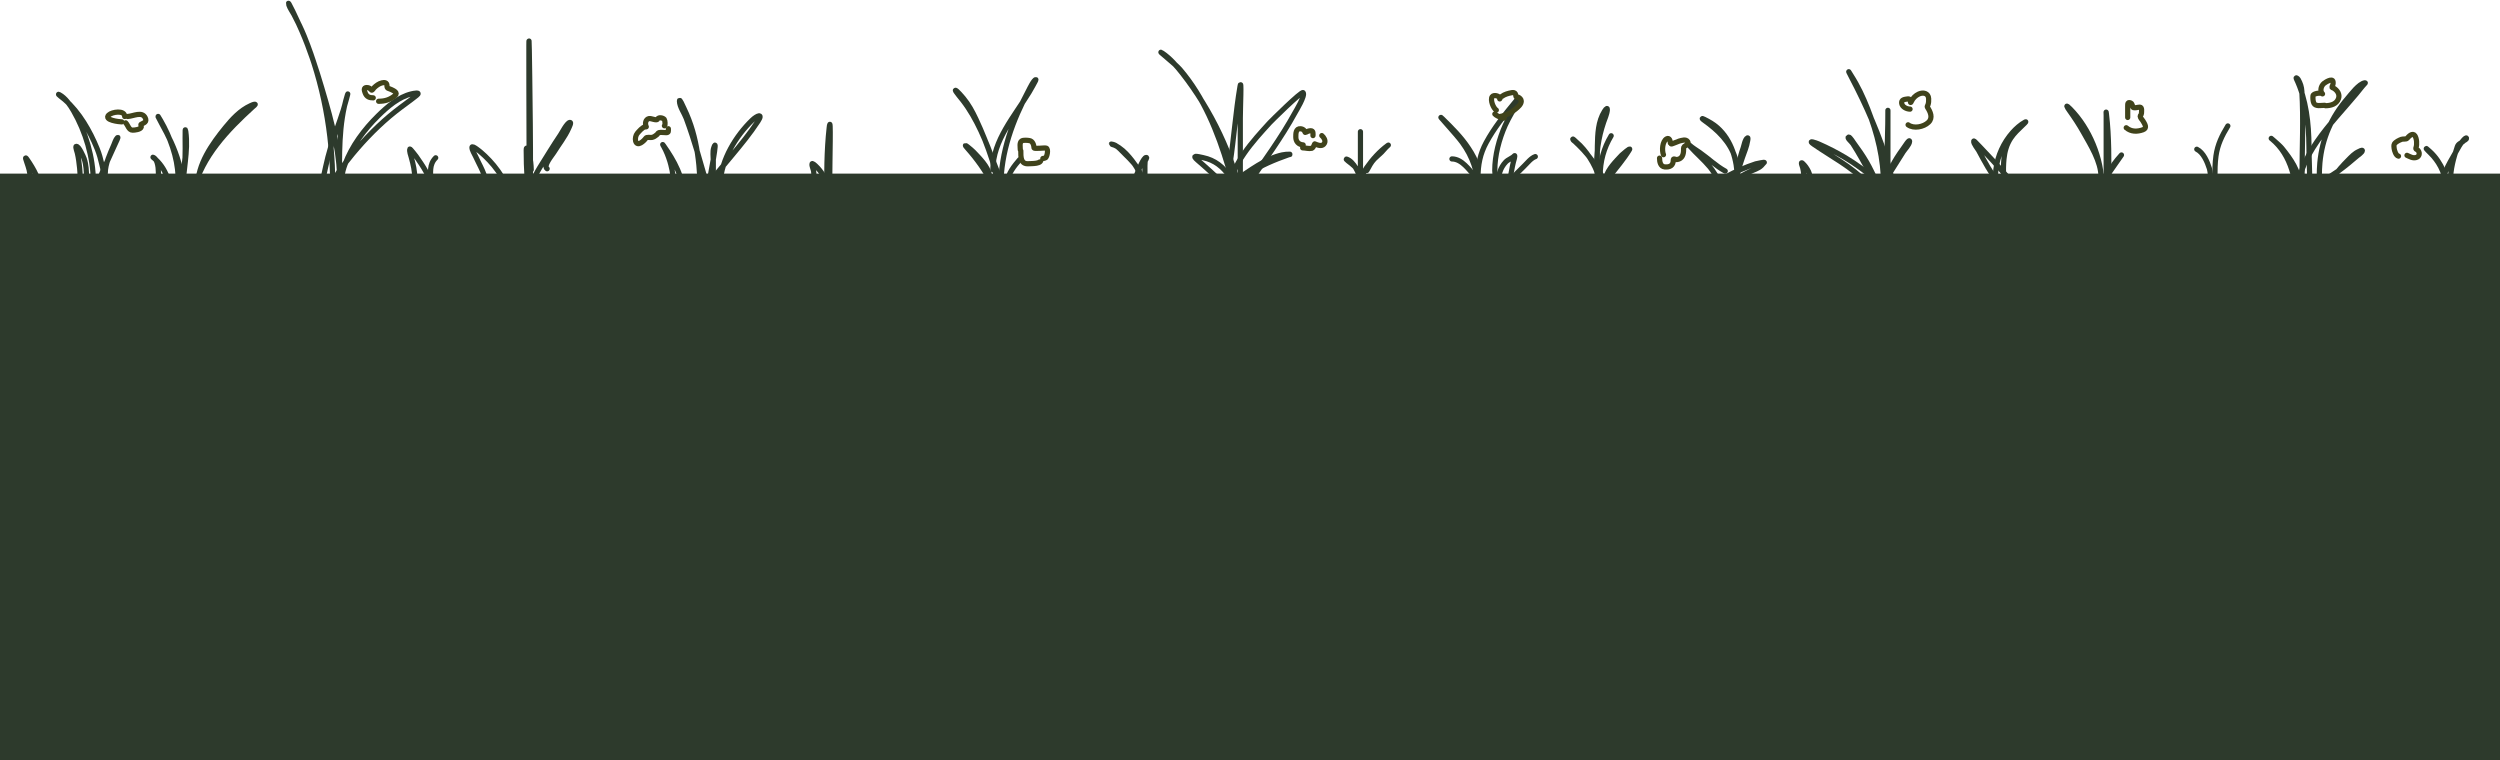<svg width="1440" height="438" viewBox="0 0 1440 438" fill="none" xmlns="http://www.w3.org/2000/svg">
<rect y="100" width="1440" height="338" fill="#2D3A2C"/>
<path d="M102.544 101.398C102.27 90.715 97.86 78.638 92.52 69.442C89.394 64.058 91.66 68.544 93.161 71.246C96.988 78.134 100.77 85.842 102.865 93.459C103.922 97.303 106.153 102.466 106.153 106.451" stroke="#2D3A2C" stroke-width="3" stroke-linecap="round"/>
<path d="M105.611 104.942C104.677 104.826 106.529 91.97 106.596 90.864C106.899 85.813 106.294 70.68 106.997 75.69C108.62 87.257 105.283 98.698 105.283 110.195" stroke="#2D3A2C" stroke-width="3" stroke-linecap="round"/>
<path d="M113.818 107.568C113.818 94.594 122.059 82.978 129.939 73.319C133.96 68.391 138.5 63.519 144.383 60.845C145.052 60.541 146.047 60.043 146.827 60.043C147.512 60.043 146.002 61.15 145.495 61.611C131.062 74.756 116.396 90.034 111.52 109.538" stroke="#2D3A2C" stroke-width="3" stroke-linecap="round"/>
<path d="M91.167 104.942C91.167 101.274 91.597 97.291 90.511 93.745C90.207 92.752 89.71 91.695 88.888 91.027C88.796 90.953 87.728 90.279 88.286 90.717C95.801 96.622 98.718 106.647 98.718 115.775" stroke="#2D3A2C" stroke-width="3" stroke-linecap="round"/>
<path d="M53.746 104.613C53.746 90.7 49.285 75.79 42.329 63.799C40.406 60.484 37.695 56.435 34.196 54.535C32.203 53.453 36.984 57.101 37.241 57.325C45.642 64.635 51.829 75.484 55.971 85.684C58.4 91.668 59.139 97.862 60.967 103.957" stroke="#2D3A2C" stroke-width="3" stroke-linecap="round"/>
<path d="M49.806 102.315C49.806 98.563 49.664 94.999 48.475 91.391C48.301 90.865 45.241 83.54 43.788 84.37C43.403 84.591 44.534 88.059 44.554 88.145C45.216 90.985 45.565 93.84 45.867 96.735C46.198 99.908 46.195 103.07 46.195 106.254" stroke="#2D3A2C" stroke-width="3" stroke-linecap="round"/>
<path d="M60.639 99.69C60.639 94.258 63.405 88.542 65.49 83.641C66.024 82.386 66.632 80.311 67.642 79.301C68.548 78.395 66.849 81.742 66.329 82.912C63.029 90.338 59.481 97.656 56.445 105.197C55.556 107.405 54.73 109.756 54.73 112.164" stroke="#2D3A2C" stroke-width="3" stroke-linecap="round"/>
<path d="M17.308 101.988C17.308 98.892 16.461 96.502 15.485 93.599C15.177 92.684 13.94 89.441 15.557 91.775C19.609 97.62 22.894 103.686 23.545 110.851" stroke="#2D3A2C" stroke-width="3" stroke-linecap="round"/>
<path d="M191.616 105.927C191.616 76.905 186.202 47.902 175.276 20.944C173.53 16.636 171.486 12.448 169.312 8.342C168.423 6.663 167.042 4.831 166.431 2.999C164.67 -2.283 171.691 12.827 173.908 17.935C178.497 28.508 182.028 39.483 185.306 50.524C188.34 60.744 191.317 71.146 193.348 81.618C195.008 90.172 195.797 98.939 196.139 107.642C196.218 109.663 196.832 113.087 195.555 114.79" stroke="#2D3A2C" stroke-width="3" stroke-linecap="round"/>
<path d="M195.555 107.24C195.555 89.573 194.853 71.799 200.114 54.7C201.01 51.791 198.622 60.605 197.707 63.508C195.423 70.758 192.644 77.839 190.394 85.101C188.133 92.403 186.896 99.858 185.051 107.24" stroke="#2D3A2C" stroke-width="3" stroke-linecap="round"/>
<path d="M196.995 102.098C197.104 99.588 197.827 97.123 198.689 94.779C202.627 84.079 209.774 74.596 217.844 66.656C223.097 61.489 229.638 55.828 237.022 54.075C238.139 53.809 242.623 52.823 240.026 54.91C236.013 58.137 231.749 61.04 227.715 64.24C218.655 71.425 210.442 79.8 203.049 88.68C197.492 95.355 192.44 102.529 188.321 110.184C187.54 111.636 186.747 113.084 186.424 114.702" stroke="#2D3A2C" stroke-width="3" stroke-linecap="round"/>
<path d="M279.617 106.939C280.641 101.82 275.849 94.581 273.886 90.001C273.285 88.597 271.803 86.458 271.849 84.843C271.889 83.417 276.834 87.606 276.879 87.644C283.03 92.834 292.225 103.215 292.225 112.096" stroke="#2D3A2C" stroke-width="3" stroke-linecap="round"/>
<path d="M304.833 107.511C304.833 81.308 304.361 2.704 304.865 28.902C304.985 35.118 306.144 109.74 305.12 109.74C303.003 109.74 310.931 96.475 310.978 96.4C314.894 90.178 318.662 83.86 322.79 77.774C323.564 76.634 326.518 70.821 328.203 70.515C329.329 70.31 328.027 72.842 327.566 73.89C325.399 78.815 321.782 83.288 318.97 87.867C317.982 89.474 312.731 95.583 315.149 97.196" stroke="#2D3A2C" stroke-width="3" stroke-linecap="round"/>
<path d="M305.98 97.768C305.906 94.821 305.601 91.893 304.802 89.044C304.609 88.358 303.114 83.091 303.114 86.434C303.114 97.117 303.649 107.856 305.407 118.399" stroke="#2D3A2C" stroke-width="3" stroke-linecap="round"/>
<path d="M238.928 102.927C238.928 98.572 238.033 94.764 236.89 90.573C236.579 89.433 235.703 87.118 236.063 85.861C236.18 85.449 239.675 90.039 239.692 90.064C243.178 95.103 248.671 102.71 248.671 109.231" stroke="#2D3A2C" stroke-width="3" stroke-linecap="round"/>
<path d="M248.097 104.646C248.097 99.426 247.108 94.746 250.963 90.892" stroke="#2D3A2C" stroke-width="3" stroke-linecap="round"/>
<path d="M403.405 115.535C403.405 97.167 402.17 79.364 394.013 62.524C393.272 60.994 391.37 56.462 391.37 58.162C391.37 61.355 394.178 65.191 395.254 68.095C400.083 81.126 403.843 94.81 407.608 108.18C408.877 112.69 410.855 118.217 410.855 122.985" stroke="#2D3A2C" stroke-width="3" stroke-linecap="round"/>
<path d="M410.855 109.804C410.855 104.052 410.855 98.3 410.855 92.547C410.855 90.266 410.386 87.334 411.11 85.161C413.757 77.221 409.17 101.812 407.417 109.995C405.876 117.187 402.832 125.293 402.832 132.728" stroke="#2D3A2C" stroke-width="3" stroke-linecap="round"/>
<path d="M414.867 105.219C415.521 91.934 423.911 78.183 433.365 69.114C435.889 66.694 439.814 64.931 436.581 69.878C427.533 83.722 415.572 95.565 405.921 109.008C403.41 112.504 402.279 116.65 399.967 120.119" stroke="#2D3A2C" stroke-width="3" stroke-linecap="round"/>
<path d="M386.786 102.926C388.732 102.683 386.153 93.876 385.863 92.929C384.968 90.013 383.828 87.062 382.329 84.396C382.176 84.124 381.131 82.339 382.169 83.823C388.465 92.817 393.663 102.072 393.663 113.242" stroke="#2D3A2C" stroke-width="3" stroke-linecap="round"/>
<path d="M468.738 104.073C468.738 102.192 468.926 100.2 468.61 98.342C468.512 97.765 466.58 92.958 468.578 94.521C475.771 100.15 477.918 110.388 484.211 116.681" stroke="#2D3A2C" stroke-width="3" stroke-linecap="round"/>
<path d="M477.907 104.073C477.907 93.927 478.741 63.551 477.62 73.635C476.134 87.011 476.188 100.38 476.188 113.815" stroke="#2D3A2C" stroke-width="3" stroke-linecap="round"/>
<path d="M576.479 107.511C576.479 87.482 583.276 69.434 592.59 51.921C592.908 51.322 595.491 45.872 596.665 45.872C597.001 45.872 592.942 52.843 592.844 53.004C584.457 66.879 571.895 80.857 571.895 97.769" stroke="#2D3A2C" stroke-width="3" stroke-linecap="round"/>
<path d="M573.967 103.46C573.617 99.603 572.614 95.757 571.438 92.086C568.879 84.102 565.718 76.25 562.162 68.66C560.13 64.324 557.923 60.208 554.86 56.526C554.767 56.413 550.77 51.638 550.315 52.042C550.042 52.284 554.386 57.533 554.593 57.801C562.845 68.473 567.9 81.467 572.569 94.019C574.441 99.054 577.299 105.356 577.299 110.864" stroke="#2D3A2C" stroke-width="3" stroke-linecap="round"/>
<path d="M569.895 100.869C569.133 95.916 563.978 90.952 560.722 87.5C559.842 86.567 553.603 81.255 557.185 85.279C562.709 91.486 567.852 98.622 571.582 106.051C573.722 110.315 574.545 114.553 575.818 119.009" stroke="#2D3A2C" stroke-width="3" stroke-linecap="round"/>
<path d="M580.261 104.941C580.431 100.162 584.304 95.472 587.295 91.983" stroke="#2D3A2C" stroke-width="3" stroke-linecap="round"/>
<path d="M715.924 116.093C710.137 89.567 697.727 63.486 680.98 42.12C677.781 38.039 673.87 33.507 669.486 30.584C665.635 28.017 676.667 36.497 679.674 40.015C693.433 56.109 701.414 75.972 707.42 96.052C709.343 102.483 711.224 108.918 712.893 115.419C713.26 116.848 713.616 117.935 714.409 119.124" stroke="#2D3A2C" stroke-width="3" stroke-linecap="round"/>
<path d="M714.408 103.21C714.408 91.505 714.408 79.801 714.408 68.097C714.408 62.034 715.257 43.932 714.24 49.909C711.755 64.506 710.753 79.519 708.514 94.2C707.119 103.352 705.314 112.858 705.314 122.155" stroke="#2D3A2C" stroke-width="3" stroke-linecap="round"/>
<path d="M708.346 110.031C708.346 95.376 722.241 80.734 731.334 70.708C732.041 69.928 749.773 52.308 750.616 53.362C751.961 55.042 746.506 63.858 745.985 64.814C738.074 79.317 728.14 92.688 718.871 106.326C712.312 115.977 706.467 126.111 700.01 135.797" stroke="#2D3A2C" stroke-width="3" stroke-linecap="round"/>
<path d="M708.346 101.694C704.468 96.072 699.76 92.218 692.936 90.79C689.508 90.072 686.117 89.115 689.863 92.305C694.597 96.338 699.063 100.509 703.63 104.725C707.992 108.752 710.595 113.918 714.408 118.366" stroke="#2D3A2C" stroke-width="3" stroke-linecap="round"/>
<path d="M711.624 103.714C720.205 98.311 728.483 91.445 738.614 89.219C740.059 88.902 741.477 88.84 742.947 88.84C743.837 88.84 742.292 89.11 742.109 89.175C734.159 91.988 726.243 95.206 719.24 99.973C716.708 101.697 714.146 103.951 712.428 106.528" stroke="#2D3A2C" stroke-width="3" stroke-linecap="round"/>
<path d="M658.023 107.641C658.023 101.004 654.731 95.641 650.512 90.634C648.211 87.903 645.471 85.25 642.196 83.713C641.819 83.536 638.759 82.639 640.855 83.123C643.12 83.646 644.68 85.333 646.247 86.932C649.212 89.958 652.4 92.772 654.804 96.294C656.878 99.333 658.575 103.089 659.471 106.675" stroke="#2D3A2C" stroke-width="3" stroke-linecap="round"/>
<path d="M659.471 106.675C659.471 103.796 659.471 100.917 659.471 98.038C659.471 96.367 659.4 94.66 659.578 92.995C659.663 92.201 661.021 90.688 660.222 90.688C658.706 90.688 655.991 97.646 655.581 98.574C653.227 103.903 651.604 109.219 650.297 114.884" stroke="#2D3A2C" stroke-width="3" stroke-linecap="round"/>
<path d="M1335.92 108.327C1335.92 103.472 1335.82 98.59 1336.25 93.749C1337.51 79.763 1342.97 67.465 1352.1 56.834C1354.07 54.543 1358.71 48.205 1362.15 47.695C1362.71 47.613 1362.24 47.985 1362.13 48.11C1360.42 49.92 1358.94 51.972 1357.35 53.88C1342.6 71.584 1323 89.657 1323 114.291" stroke="#2D3A2C" stroke-width="3" stroke-linecap="round"/>
<path d="M1324.49 106.836C1324.49 98.58 1319.4 91.575 1314.39 85.383C1312.68 83.277 1306.33 78.145 1308.42 79.861C1320.37 89.633 1322.2 104.431 1324 118.763" stroke="#2D3A2C" stroke-width="3" stroke-linecap="round"/>
<path d="M1325.98 101.37C1325.98 85.188 1326.86 68.762 1325.87 52.611C1325.71 49.988 1325.01 47.974 1323.75 45.736C1323.48 45.254 1322.13 44.178 1322.73 45.432C1328.41 57.439 1329.85 71.044 1329.96 84.252C1330.02 92.452 1330.46 100.627 1330.46 108.825" stroke="#2D3A2C" stroke-width="3" stroke-linecap="round"/>
<path d="M1342.38 105.344C1342.5 104.171 1343.4 103.094 1344.04 102.169C1346.52 98.583 1349.42 95.35 1352.49 92.257C1354.36 90.368 1356.22 88.335 1358.7 87.26C1358.82 87.207 1360.72 86.158 1360.72 86.735C1360.72 87.707 1358.26 89.325 1357.73 89.772C1354.29 92.703 1350.82 95.644 1347.16 98.304C1343.62 100.881 1338.46 103.253 1336.42 107.332" stroke="#2D3A2C" stroke-width="3" stroke-linecap="round"/>
<path d="M1408.48 105.345C1408.28 99.194 1404.41 92.506 1400.06 88.282C1397.7 85.989 1395.85 83.898 1399.59 87.288C1406.48 93.528 1409.7 102.965 1411.46 111.806" stroke="#2D3A2C" stroke-width="3" stroke-linecap="round"/>
<path d="M1411.46 104.351C1411.46 97.379 1413.24 91.04 1415.41 84.527C1416.06 82.593 1417.75 82.507 1418.92 81.269C1419.47 80.682 1420.8 80.412 1420.69 79.612C1420.61 79.049 1419.59 80.031 1419.19 80.441C1417.06 82.655 1415.68 85.589 1414.17 88.227C1410.45 94.709 1406 102.098 1406 109.818" stroke="#2D3A2C" stroke-width="3" stroke-linecap="round"/>
<path d="M1407.99 102.859V105.841" stroke="#2D3A2C" stroke-width="3" stroke-linecap="round"/>
<path d="M1273.8 107.333C1273.8 110.799 1273.62 100.314 1272.59 97.007C1271.39 93.188 1269.15 87.863 1265.35 85.963" stroke="#2D3A2C" stroke-width="3" stroke-linecap="round"/>
<path d="M1275.79 102.364C1275.79 98.171 1275.82 93.993 1276.4 89.829C1277.3 83.305 1279.86 78.082 1283.24 72.545" stroke="#2D3A2C" stroke-width="3" stroke-linecap="round"/>
<path d="M1210.19 101.866C1210.19 93.002 1204.18 83.588 1200.03 76.161C1197.6 71.818 1194.9 67.754 1192.02 63.709C1190.36 61.38 1189.55 59.828 1192.41 62.715C1203.56 73.993 1210.68 91.424 1210.68 107.333" stroke="#2D3A2C" stroke-width="3" stroke-linecap="round"/>
<path d="M1213.17 104.848C1213.17 95.553 1213.17 86.257 1213.17 76.962C1213.17 73.446 1213.17 69.931 1213.17 66.415C1213.17 65.586 1213.01 63.255 1213.28 65.531C1214.9 79.054 1214.66 92.633 1214.66 106.229C1214.66 111.744 1215.14 117.524 1213.67 122.905C1213.33 124.147 1213.03 125.859 1212.17 126.715" stroke="#2D3A2C" stroke-width="3" stroke-linecap="round"/>
<path d="M1211.68 111.309C1211.68 102.874 1216.1 95.794 1221.62 89.662C1221.85 89.406 1222.27 88.891 1221.76 89.607C1219.67 92.491 1217.72 95.465 1215.65 98.359C1213.8 100.95 1211.94 103.554 1209.91 106.007C1209.25 106.805 1208.7 107.286 1208.7 108.327" stroke="#2D3A2C" stroke-width="3" stroke-linecap="round"/>
<path d="M1084.95 106.835C1084.95 91.318 1081.44 77.046 1075.73 62.604C1073.09 55.935 1070.11 49.504 1066.23 43.47C1065.79 42.781 1064.54 40.663 1064.9 41.4C1066.39 44.453 1068.02 47.45 1069.54 50.483C1077.92 67.156 1085.3 84.954 1089.83 103.108C1090.74 106.727 1091.41 110.083 1091.41 113.793" stroke="#2D3A2C" stroke-width="3" stroke-linecap="round"/>
<path d="M1087.43 105.842C1087.43 92.294 1087.43 78.747 1087.43 65.2C1087.43 56.986 1087.59 81.673 1086.61 89.828C1085.21 101.382 1082.62 112.727 1080.97 124.23" stroke="#2D3A2C" stroke-width="3" stroke-linecap="round"/>
<path d="M1084.95 113.297C1084.95 107.274 1087.1 101.383 1089.72 96.041C1091.5 92.436 1093.7 89.101 1096.05 85.853C1097.18 84.289 1100.05 79.622 1099.91 81.545C1099.78 83.358 1097.17 85.998 1096.27 87.399C1093.47 91.738 1090.8 96.166 1088.01 100.513C1086.43 102.971 1084.94 106.839 1082.96 108.824" stroke="#2D3A2C" stroke-width="3" stroke-linecap="round"/>
<path d="M1082.96 104.849C1081.6 104.712 1080.38 103.373 1079.4 102.585C1074.09 98.31 1068.66 94.265 1062.8 90.767C1057.86 87.817 1052.67 85.186 1047.4 82.871C1046.01 82.259 1040.79 80.401 1044.78 83.147C1055.32 90.411 1066.18 95.903 1075.28 105.208C1078.95 108.953 1082.6 113.567 1084.95 118.267" stroke="#2D3A2C" stroke-width="3" stroke-linecap="round"/>
<path d="M1081.47 106.339C1081.38 105.483 1080.9 104.721 1080.53 103.964C1078.79 100.427 1077.15 96.831 1075.17 93.417C1072.99 89.642 1070.46 86.054 1067.89 82.539C1067.67 82.249 1065.56 78.868 1064.9 78.95C1063.4 79.137 1066.46 81.543 1067.28 82.815C1070.77 88.257 1073.87 93.943 1077 99.602C1080.55 106.043 1084.08 112.332 1088.43 118.266" stroke="#2D3A2C" stroke-width="3" stroke-linecap="round"/>
<path d="M1151.54 105.345C1146.6 99.909 1143.18 93.062 1139.7 86.653C1139.17 85.679 1136.6 82.593 1136.86 81.324C1136.93 80.968 1137.53 81.623 1137.79 81.876C1139.67 83.702 1141.4 85.692 1143.23 87.564C1150.01 94.499 1156.09 102.076 1162.86 108.99C1164.23 110.383 1166.59 112.083 1167.45 113.794" stroke="#2D3A2C" stroke-width="3" stroke-linecap="round"/>
<path d="M1149.39 104.975C1149.39 102.471 1149.37 99.961 1149.67 97.469C1150.59 89.736 1154.04 82.18 1159.2 76.359C1161.27 74.026 1163.8 71.774 1166.56 70.261C1167.68 69.648 1165.16 71.962 1164.99 72.125C1162.58 74.432 1160.09 76.73 1158.23 79.527C1155.83 83.141 1154.68 87.314 1154.27 91.599C1153.96 94.943 1153.89 98.43 1154.09 101.787C1154.15 102.811 1154.44 103.66 1154.79 104.603" stroke="#2D3A2C" stroke-width="3" stroke-linecap="round"/>
<path d="M1000.74 102.881C1000.57 92.236 997.413 80.878 989.216 73.568C986.957 71.554 984.25 70.01 981.545 68.676C979.694 67.764 980.739 68.687 981.767 69.418C989.497 74.91 996.746 81.854 999.518 91.207C1000.9 95.864 1000.74 100.749 1000.74 105.549" stroke="#2D3A2C" stroke-width="3" stroke-linecap="round"/>
<path d="M1000.74 103.215C1000.85 97.066 1001.98 91.106 1004.04 85.316C1004.43 84.224 1005.16 80.022 1006.56 79.424C1007.01 79.231 1006.74 80.403 1006.67 80.887C1006.16 84.281 1004.72 87.618 1003.59 90.837C1001.66 96.363 1000.25 102.027 998.406 107.55" stroke="#2D3A2C" stroke-width="3" stroke-linecap="round"/>
<path d="M999.407 105.882C999.407 102.813 1005.52 100.174 1007.67 99.027C1010.11 97.727 1012.71 97.248 1014.67 95.284C1015.21 94.747 1015.66 94.047 1016.23 93.561C1016.57 93.268 1011.75 94.237 1011.38 94.357C1005.44 96.281 999.681 98.856 994.2 101.824C991.82 103.114 989.531 104.194 987.733 106.216" stroke="#2D3A2C" stroke-width="3" stroke-linecap="round"/>
<path d="M993.737 98.545C988.421 95.645 983.933 91.254 978.988 87.798C977.022 86.424 974.905 85.185 973.115 83.573C971.936 82.513 973.098 83.863 973.467 84.278C977.156 88.428 981.448 92.007 984.992 96.284C986.816 98.486 988.046 100.962 989.735 103.214" stroke="#2D3A2C" stroke-width="3" stroke-linecap="round"/>
<path d="M1039.1 104.214C1039.1 101.655 1038.99 99.111 1038.35 96.618C1038.24 96.186 1036.92 92.858 1038.13 93.931C1039.64 95.274 1040.86 97.04 1041.73 98.859C1042.36 100.187 1042.36 101.814 1043.43 102.88" stroke="#2D3A2C" stroke-width="3" stroke-linecap="round"/>
<path d="M921.696 104.882C920.081 97.18 915.564 89.373 910.097 83.76C909.452 83.098 908.379 82.118 907.651 81.499C907.116 81.044 905.753 79.582 905.946 80.258C906.116 80.85 906.798 81.148 907.243 81.573C908.951 83.203 910.655 84.83 912.246 86.576C920.284 95.395 926.699 106.011 926.699 118.223" stroke="#2D3A2C" stroke-width="3" stroke-linecap="round"/>
<path d="M920.029 103.881C920.029 97.249 919.945 90.612 920.103 83.981C920.265 77.185 920.44 70.045 924.161 64.118C926.85 59.835 925.652 65.145 924.958 66.935C921.382 76.151 919.695 84.91 919.695 94.802C919.695 97.323 920.812 98.344 921.363 100.546" stroke="#2D3A2C" stroke-width="3" stroke-linecap="round"/>
<path d="M925.032 102.213C926.039 97.514 931.02 92.679 934.148 89.317C934.541 88.895 939.429 84.755 938.632 86.093C935.308 91.672 930.806 96.775 926.848 101.917C925.46 103.72 923.432 105.679 922.697 107.883" stroke="#2D3A2C" stroke-width="3" stroke-linecap="round"/>
<path d="M921.696 101.213C921.696 92.965 923.777 85.294 928.033 78.2" stroke="#2D3A2C" stroke-width="3" stroke-linecap="round"/>
<path d="M784.953 102.548C783.731 99.325 781.122 96.435 778.487 94.284C778.227 94.072 774.182 91.112 775.763 91.69C779.822 93.173 782.949 99.859 783.619 103.882" stroke="#2D3A2C" stroke-width="3" stroke-linecap="round"/>
<path d="M783.619 75.865V106.549" stroke="#2D3A2C" stroke-width="3" stroke-linecap="round"/>
<path d="M783.619 106.55C783.619 102.853 785.076 99.648 787.177 96.656C790.607 91.77 794.577 87.301 799.406 83.76C800.068 83.274 799.408 83.857 799.22 84.019C797.959 85.109 796.97 86.492 795.793 87.669C794.451 89.011 792.945 90.176 791.624 91.542C789.753 93.476 788.565 95.871 787.288 98.212" stroke="#2D3A2C" stroke-width="3" stroke-linecap="round"/>
<path d="M851.324 109.218C851.324 99.226 848.201 90.148 842.245 82.018C838.731 77.222 826.55 64.18 830.794 68.343C836.185 73.633 841.79 79.192 845.913 85.538C847.957 88.683 850.657 92.937 850.657 96.878" stroke="#2D3A2C" stroke-width="3" stroke-linecap="round"/>
<path d="M849.656 101.547C846.116 97.82 842.084 91.541 836.315 91.541" stroke="#2D3A2C" stroke-width="3" stroke-linecap="round"/>
<path d="M851.323 102.213C851.323 94.974 852.534 88.633 856.03 82.147C860.537 73.781 866.64 66.111 872.706 58.819C873.44 57.936 875.193 55.672 874.114 58.263C872.126 63.033 869.112 67.443 866.999 72.197C863.468 80.142 860.995 89.424 860.995 98.193C860.995 99.894 861.329 101.539 861.329 103.214" stroke="#2D3A2C" stroke-width="3" stroke-linecap="round"/>
<path d="M862.997 105.549C862.997 100.941 864.065 96.713 867.333 93.264C868.644 91.88 871.257 91.055 872.336 89.707C872.641 89.325 872.438 90.703 872.299 91.17C871.382 94.248 870.83 97.391 870.26 100.546C869.849 102.823 870.007 105.248 869.501 107.476C869.387 107.976 869.42 108.34 869 108.55" stroke="#2D3A2C" stroke-width="3" stroke-linecap="round"/>
<path d="M869.667 104.215C869.667 104.64 870.014 103.887 870.13 103.752C872.556 100.921 875.225 98.272 877.894 95.673C879.65 93.963 881.928 91.012 884.342 90.207" stroke="#2D3A2C" stroke-width="3" stroke-linecap="round"/>
<path d="M1339.01 60.654C1337.18 60.654 1333.68 61.492 1332.78 59.44C1332.23 58.18 1332.2 56.66 1332.27 55.308C1332.31 54.367 1333.39 54.142 1334.13 53.914C1335.04 53.632 1335.97 53.681 1336.91 53.681C1337.21 53.681 1337.95 54.255 1337.74 54.043C1336.07 52.369 1337.01 49.364 1338.54 48.104C1339.29 47.487 1343.44 44.744 1343.83 47.045C1344.02 48.116 1343.74 48.916 1343.29 49.859C1342.97 50.546 1343.7 50.489 1344.17 50.763C1346.26 51.982 1347.84 54.27 1346.99 56.754C1345.86 59.997 1342.49 60.886 1339.47 60.886" stroke="#40431B" stroke-width="3" stroke-linecap="round"/>
<path d="M1381.54 89.938C1380.05 89.64 1379.2 86.764 1379.03 85.522C1378.94 84.848 1378.77 83.584 1379.13 82.965C1379.88 81.702 1382.01 80.708 1383.34 80.228C1384.26 79.897 1385.93 80.352 1386.52 79.66C1387.46 78.561 1389.63 76.261 1390.94 78.124C1392.06 79.734 1392.28 83.169 1391.63 85.018C1391.21 86.227 1392.13 85.742 1392.9 86.813C1393.98 88.311 1393.51 90.255 1391.65 90.738C1389.67 91.252 1388.17 90.226 1386.42 89.473" stroke="#40431B" stroke-width="3" stroke-linecap="round"/>
<path d="M1225.56 67.655C1225.56 65.459 1225.56 63.263 1225.56 61.066C1225.56 59.637 1225.59 58.592 1227.38 59.356C1228.28 59.743 1228.37 61.864 1228.82 61.992C1229.87 62.291 1231.48 61.725 1232.59 61.725C1233.97 61.725 1233.5 64.46 1233.47 65.396C1233.44 66.074 1232.74 66.465 1232.74 67.027C1232.74 67.753 1233.96 69.042 1234.31 69.631C1235.34 71.357 1237.02 73.761 1234.41 74.714C1230.94 75.976 1227.54 75.943 1224.71 73.585" stroke="#40431B" stroke-width="3" stroke-linecap="round"/>
<path d="M1100.19 62.855C1098.3 62.855 1095.75 61.661 1095.39 59.607C1095 57.376 1097.01 57.236 1098.87 56.988C1100.33 56.793 1100.26 58.004 1100.49 59.011C1100.54 59.263 1100.85 58.634 1100.96 58.4C1101.8 56.535 1103.36 55.006 1105.21 54.164C1107.77 53.001 1110.75 53.653 1110.9 56.815C1110.96 58.02 1110.91 59.262 1110.5 60.407C1110.33 60.863 1109.89 61.303 1110.2 61.788C1111.87 64.387 1113.52 67.842 1110.81 70.447C1108.01 73.14 1102.28 74.301 1099.06 71.89" stroke="#40431B" stroke-width="3" stroke-linecap="round"/>
<path d="M958.161 89.114C957.154 86.722 957.501 81.379 959.997 79.969C961.51 79.113 962.114 81.078 962.114 82.338" stroke="#40431B" stroke-width="3" stroke-linecap="round"/>
<path d="M962.679 82.902C962.709 83.144 966.616 81.42 967.197 81.27C968.722 80.878 971.08 79.977 972.123 81.615C972.731 82.572 971.611 83.481 970.883 83.89C969.654 84.581 969.738 85.029 969.738 86.353C969.738 88.859 969 91.404 966.13 91.875C964.914 92.074 963.809 90.868 963.809 92.251C963.809 95.315 961.881 96.407 958.899 96.141C956.397 95.919 955.902 93.16 955.902 91.09" stroke="#40431B" stroke-width="3" stroke-linecap="round"/>
<path d="M861.876 63.419C860.171 62.378 858.231 57.529 859.507 55.686C860.322 54.508 863.353 55.113 863.789 56.423C863.985 57.011 863.652 57.246 864.04 56.611C865.004 55.035 867.514 54.131 869.201 53.709C871.653 53.096 873.024 52.89 873.17 55.513C873.195 55.962 874.117 55.841 874.441 55.968C875.318 56.311 876.245 57.239 876.245 58.227C876.245 60.21 874.243 61.707 872.888 62.855C870.669 64.733 868.2 66.066 865.389 66.808C863.407 67.331 864.961 66.546 866.236 67.639C867.645 68.846 862.216 67.103 861.028 65.678" stroke="#40431B" stroke-width="3" stroke-linecap="round"/>
<path d="M750.624 83.468C747.926 83.281 746.389 81.508 746.389 78.95C746.389 77.064 746.337 73.945 749.087 74.165C749.928 74.233 750.79 74.575 751.299 75.279C751.399 75.417 751.758 76.495 751.973 76.346C752.831 75.752 753.903 75.311 754.969 75.311C756.628 75.311 756.271 76.983 756.271 78.103" stroke="#40431B" stroke-width="3" stroke-linecap="round"/>
<path d="M750.342 85.161C752.034 85.161 753.855 85.808 755.566 85.427C756.122 85.304 756.747 84.088 756.946 83.623C757.369 82.635 756.942 82.75 758.028 83.184C759.884 83.926 761.886 84.345 762.891 82.478C763.727 80.926 762.466 79.028 761.354 78.102" stroke="#40431B" stroke-width="3" stroke-linecap="round"/>
<path d="M587.701 86.29C587.701 84.818 587.094 82.135 588.485 81.208C589.496 80.534 591.904 80.808 593.003 80.988C594.837 81.289 595.512 83.547 595.607 85.161C595.651 85.911 601.706 84.998 602.619 85.318C604.011 85.805 603.186 90.133 602.227 90.918C601.87 91.21 599.4 91.44 599.435 91.545C600.431 94.534 594.254 94.167 592.439 94.306C587.877 94.657 587.983 90.407 587.983 86.855" stroke="#40431B" stroke-width="3" stroke-linecap="round"/>
<path d="M382.705 72.455C383.398 72.369 382.966 69.193 382.673 68.816C381.938 67.87 379.347 67.305 378.752 68.644C378.301 69.658 375.001 68.105 373.952 68.283C371.771 68.653 371.39 71.285 372.257 73.02" stroke="#40431B" stroke-width="3" stroke-linecap="round"/>
<path d="M371.694 73.019C370.124 73.194 368.026 75.704 367.066 76.831C366.203 77.844 365.755 79.898 366.109 81.208C367.1 84.873 371.042 81.032 371.96 79.655C372.56 78.755 374.463 79.327 375.427 79.169C376.565 78.982 377.475 78.319 378.345 77.6C378.598 77.39 379.176 76.509 379.474 76.424C380.696 76.074 382.45 76.408 383.71 76.408C385.295 76.408 384.965 75.498 384.965 74.149" stroke="#40431B" stroke-width="3" stroke-linecap="round"/>
<path d="M214.982 56.361C212.788 56.361 211.203 55.771 210.354 53.553C209.826 52.171 209.279 50.431 211.186 50.431C212.726 50.431 213.057 51.003 214.072 51.905C214.365 52.166 215.246 50.763 215.452 50.556C216.678 49.331 218.291 48.144 220.002 47.733C221.478 47.377 222.888 47.533 222.888 49.286C222.888 51.235 223.738 50.746 225.429 51.592C226.732 52.243 229.44 53.418 227.563 55.011C224.725 57.421 221.73 58.337 218.088 58.337" stroke="#40431B" stroke-width="3" stroke-linecap="round"/>
<path d="M70.129 70.196C68.921 70.196 59.578 69.213 62.631 66.243C64.504 64.421 71.824 63.287 71.824 67.09" stroke="#40431B" stroke-width="3" stroke-linecap="round"/>
<path d="M73.518 67.09C76.782 66.935 81.854 63.958 83.683 67.937C84.77 70.304 82.961 70.658 81.298 71.608C80.86 71.859 81.521 72.743 81.392 73.161C80.937 74.642 77.597 74.965 76.373 74.965C74.18 74.965 73.714 72.087 72.388 70.761" stroke="#40431B" stroke-width="3" stroke-linecap="round"/>
</svg>
